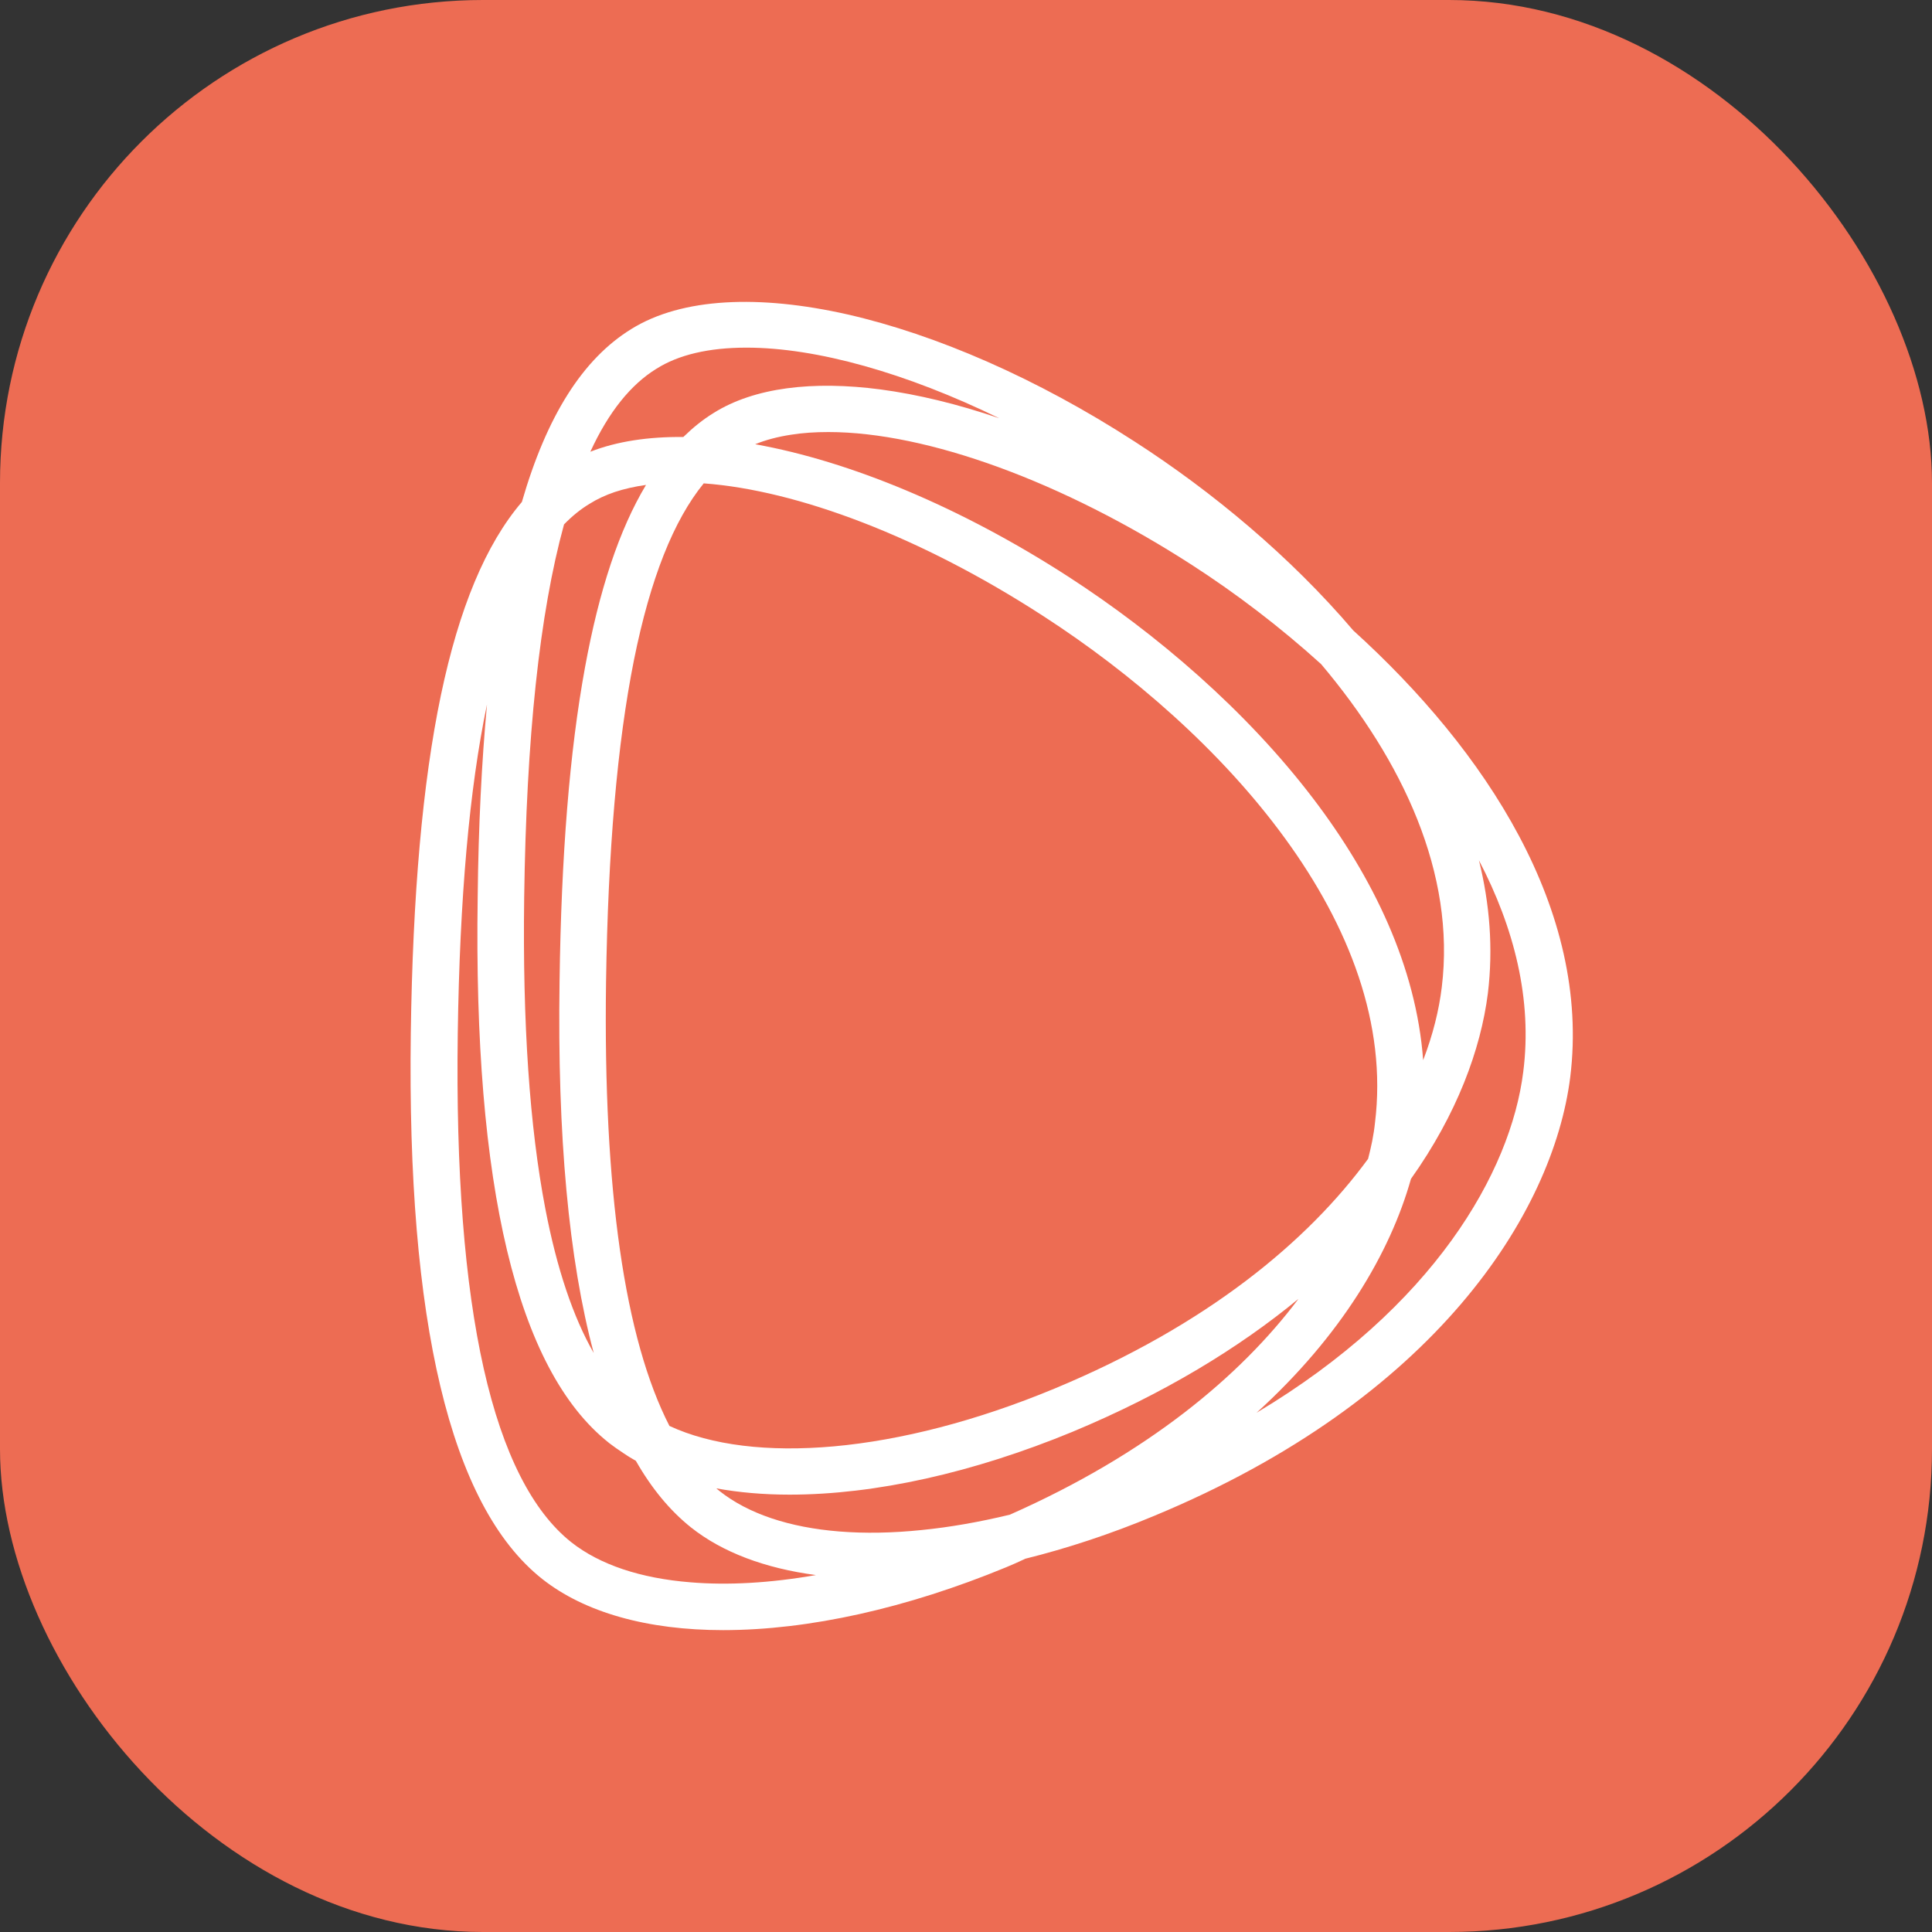 <svg width="16" height="16" viewBox="0 0 16 16" fill="none" xmlns="http://www.w3.org/2000/svg">
<rect x="0" y="0" width="16" height="16" fill="#333333" stroke="none"/>
<g clip-path="url(#clip0_1740_9230)">
<rect width="16" height="16" rx="4" fill="#ED6C53"/>
<path fill-rule="evenodd" clip-rule="evenodd" d="M8.331 12.98C7.509 13.319 6.698 13.5 5.989 13.5C5.364 13.5 4.843 13.355 4.49 13.076C4.105 12.771 3.826 12.233 3.647 11.481C3.467 10.727 3.386 9.75 3.402 8.556C3.418 7.414 3.499 6.487 3.651 5.759C3.802 5.038 4.022 4.508 4.322 4.157C4.527 3.448 4.824 2.974 5.228 2.725C5.648 2.464 6.289 2.439 7.019 2.604C7.751 2.771 8.584 3.131 9.397 3.657C10.039 4.071 10.685 4.608 11.207 5.221C12.303 6.214 13.175 7.537 13.004 8.921C12.861 10.052 11.881 11.59 9.56 12.553C9.199 12.704 8.837 12.823 8.49 12.909L8.488 12.91L8.478 12.915C8.455 12.925 8.432 12.936 8.408 12.947C8.383 12.958 8.357 12.969 8.331 12.98ZM10.753 10.757C10.26 11.163 9.642 11.541 8.881 11.858C8.059 12.197 7.248 12.378 6.539 12.378C6.322 12.378 6.119 12.36 5.932 12.326L5.96 12.349C6.198 12.537 6.538 12.65 6.951 12.683C7.162 12.7 7.391 12.696 7.633 12.671C7.865 12.648 8.11 12.605 8.363 12.544C9.502 12.04 10.272 11.397 10.753 10.757ZM11.364 9.45C11.374 9.398 11.382 9.348 11.387 9.299C11.488 8.48 11.172 7.67 10.642 6.943C10.112 6.215 9.372 5.575 8.637 5.1C7.625 4.444 6.604 4.06 5.828 4.003C5.579 4.308 5.386 4.791 5.25 5.467C5.112 6.158 5.035 7.044 5.019 8.134C4.995 9.862 5.174 11.088 5.544 11.809C5.891 11.97 6.361 12.027 6.907 11.978C7.46 11.928 8.088 11.768 8.735 11.499C9.997 10.974 10.829 10.281 11.33 9.597C11.343 9.547 11.354 9.498 11.364 9.45ZM6.254 3.679C7.036 3.819 7.954 4.198 8.848 4.776C9.58 5.25 10.32 5.884 10.875 6.613C11.376 7.271 11.729 8.01 11.786 8.78C11.867 8.569 11.917 8.366 11.94 8.177C12.056 7.235 11.617 6.301 10.941 5.5C10.601 5.192 10.237 4.915 9.873 4.68C8.802 3.988 7.677 3.578 6.86 3.578C6.749 3.578 6.646 3.585 6.552 3.6C6.441 3.617 6.342 3.643 6.254 3.679ZM4.883 4.172C4.808 4.217 4.737 4.275 4.671 4.343C4.468 5.081 4.359 6.108 4.341 7.435C4.327 8.472 4.386 9.332 4.516 10.009C4.612 10.509 4.747 10.908 4.917 11.205C4.71 10.432 4.615 9.405 4.634 8.129C4.648 7.086 4.717 6.222 4.845 5.526C4.962 4.887 5.128 4.386 5.35 4.016C5.256 4.029 5.169 4.049 5.09 4.075C5.014 4.101 4.945 4.133 4.883 4.172ZM8.276 3.464C7.507 3.089 6.764 2.879 6.182 2.879C5.867 2.879 5.618 2.939 5.436 3.054C5.226 3.183 5.041 3.41 4.889 3.741C5.109 3.655 5.37 3.616 5.659 3.619C5.738 3.542 5.819 3.476 5.91 3.42C6.248 3.208 6.733 3.152 7.291 3.225C7.599 3.266 7.93 3.346 8.276 3.464ZM5.215 12.068L5.196 12.056L5.161 12.033C5.121 12.007 5.082 11.979 5.045 11.951L5.044 11.95C4.658 11.645 4.379 11.108 4.199 10.355C4.019 9.601 3.938 8.624 3.956 7.43C3.962 6.843 3.989 6.311 4.033 5.834C3.887 6.533 3.807 7.437 3.791 8.557C3.775 9.702 3.847 10.628 4.006 11.334C4.165 12.04 4.41 12.517 4.731 12.772C4.968 12.959 5.306 13.071 5.718 13.104C6.029 13.13 6.38 13.11 6.757 13.044C6.337 12.988 5.984 12.857 5.722 12.649C5.548 12.51 5.396 12.326 5.266 12.098C5.249 12.088 5.232 12.078 5.215 12.068ZM12.248 7.125C12.337 7.484 12.367 7.853 12.322 8.226C12.263 8.692 12.065 9.228 11.685 9.763C11.513 10.375 11.108 11.063 10.406 11.7C11.871 10.825 12.511 9.71 12.615 8.876C12.691 8.28 12.541 7.685 12.248 7.125Z" fill="white"/>
</g>
<defs>
<clipPath id="clip0_1740_9230">
<rect width="16" height="16" rx="4" fill="white"/>
</clipPath>
</defs>
</svg>

